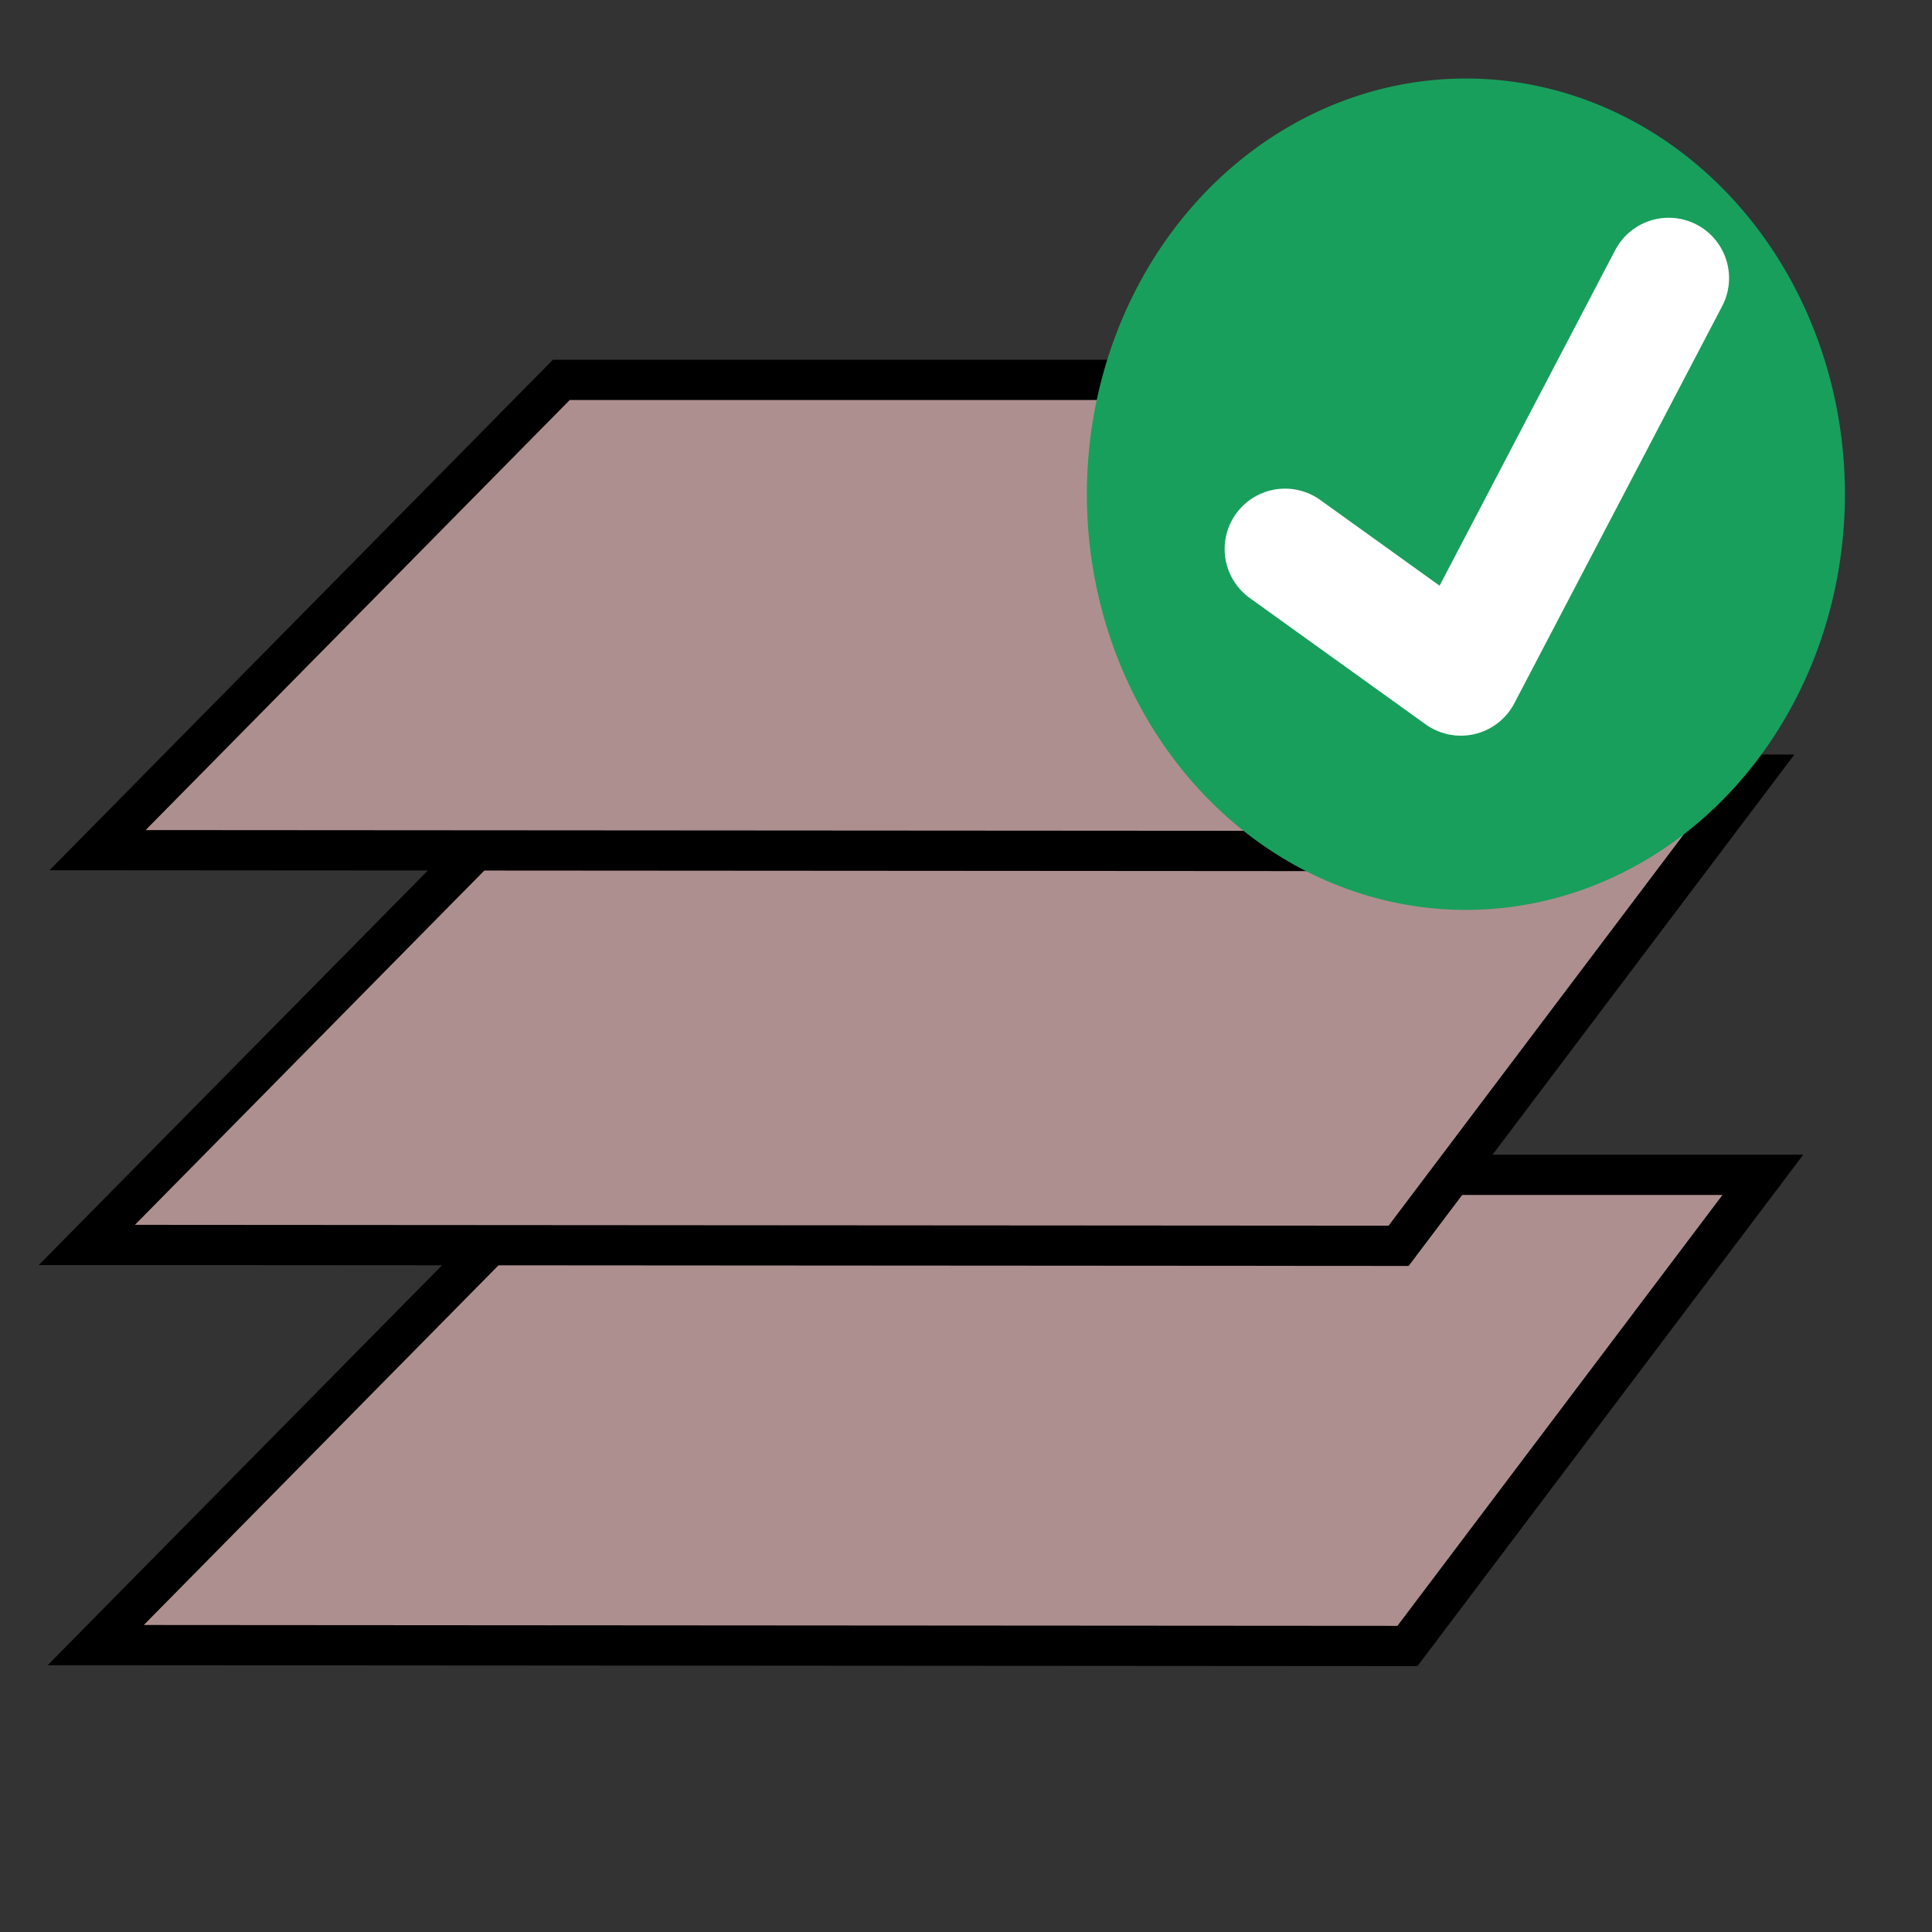 <svg xmlns="http://www.w3.org/2000/svg" xmlns:svg="http://www.w3.org/2000/svg" id="svg2" width="24" height="24" version="1.1"><rect width="100%" height="100%" fill="#333333" stroke="none"/><g id="layer1" transform="translate(0,-1028.362)"><path style="fill:#ae8f8f;fill-opacity:1;stroke:#000;stroke-width:.5;stroke-linecap:butt;stroke-linejoin:miter;stroke-miterlimit:4;stroke-opacity:1;stroke-dasharray:none" id="path2816-6-3" d="m 1.189,1048.798 5.761,-5.842 14.949,0 -4.415,5.853 -16.295,-0.011 z"/><path style="fill:#ae8f8f;fill-opacity:1;stroke:#000;stroke-width:.5;stroke-linecap:butt;stroke-linejoin:miter;stroke-miterlimit:4;stroke-opacity:1;stroke-dasharray:none" id="path2816-6" d="m 1.079,1043.827 5.761,-5.842 14.949,0 -4.415,5.853 -16.295,-0.011 z"/><path style="fill:#ae8f8f;fill-opacity:1;stroke:#000;stroke-width:.5;stroke-linecap:butt;stroke-linejoin:miter;stroke-miterlimit:4;stroke-opacity:1;stroke-dasharray:none" id="path2816" d="m 1.212,1038.923 5.761,-5.842 14.949,0 -4.415,5.853 -16.295,-0.011 z"/><path style="fill:#189f5c;fill-opacity:1;fill-rule:nonzero;stroke:none" id="path3761" d="m 389.919,757.398 a 79.802,72.731 0 1 1 -159.604,0 79.802,72.731 0 1 1 159.604,0 z" transform="matrix(0.059,0,0,0.071,-0.087,980.726)"/><path style="fill:none;stroke:#fff;stroke-width:1.5;stroke-linecap:round;stroke-linejoin:round;stroke-miterlimit:4;stroke-opacity:1;stroke-dasharray:none" id="path3771" d="m 15.963,1035.182 2.184,1.569 2.582,-4.934"/></g></svg>